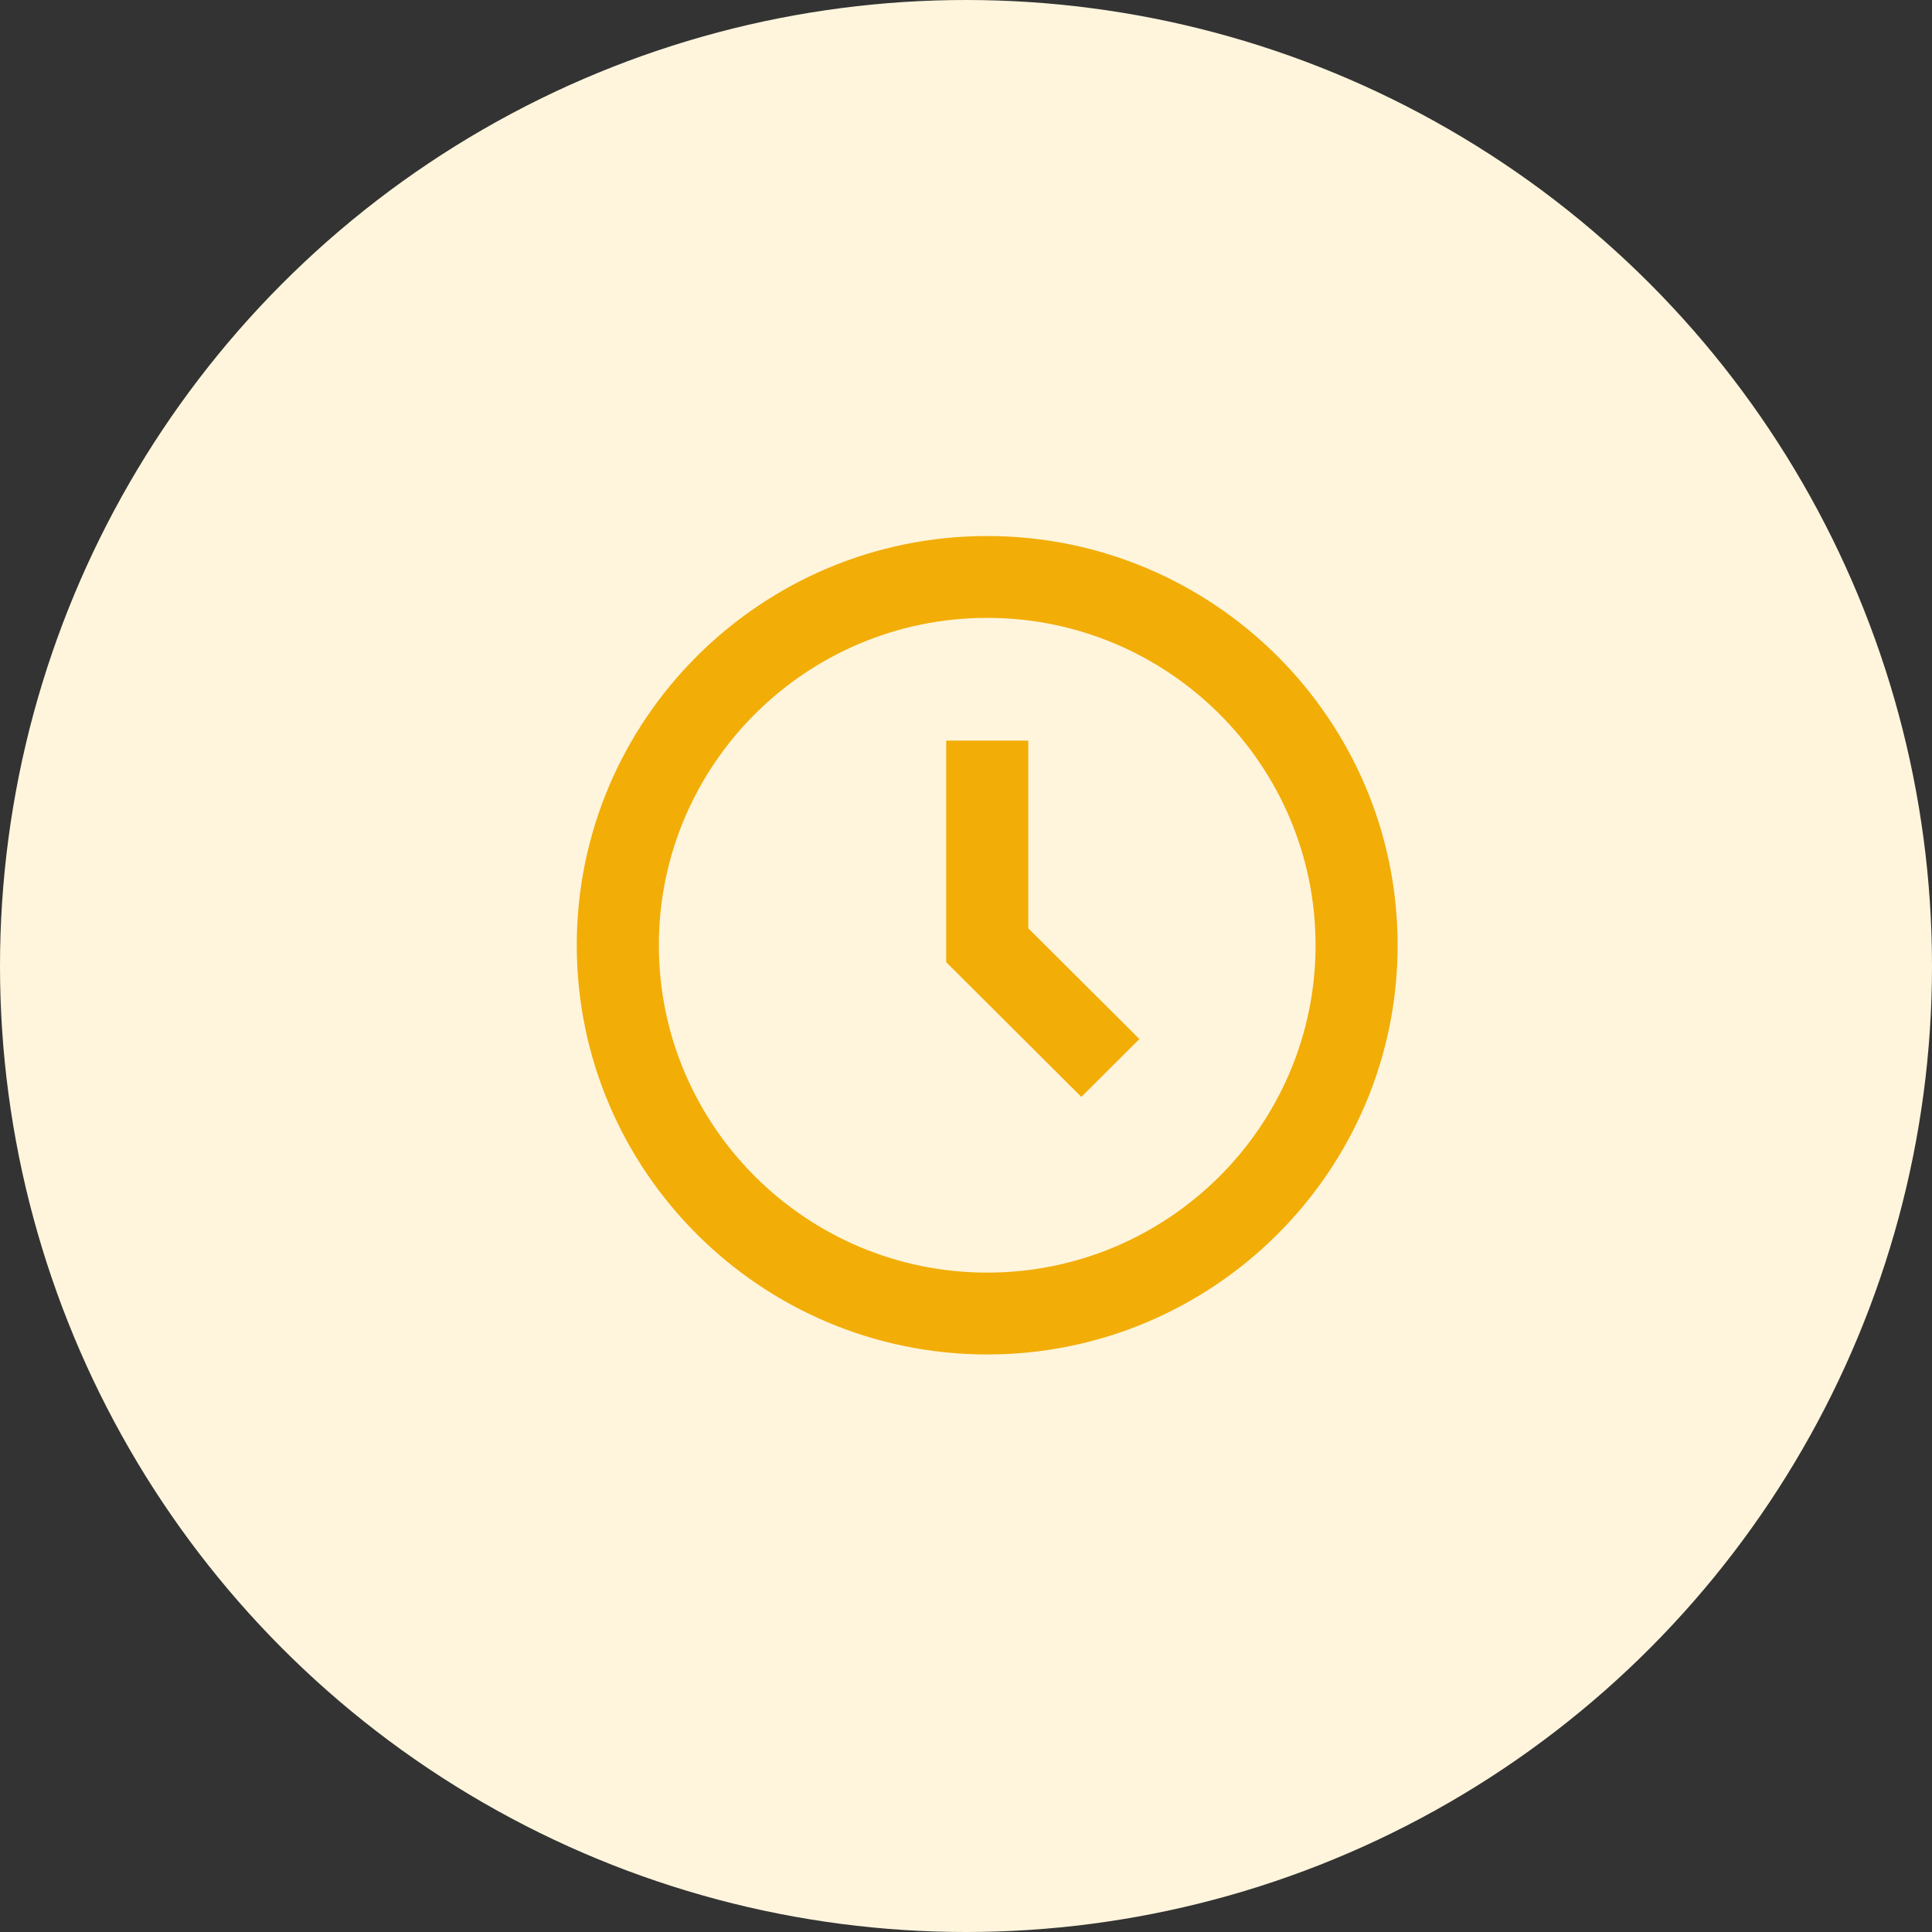 <svg width="47" height="47" viewBox="0 0 47 47" fill="none" xmlns="http://www.w3.org/2000/svg">
<rect x="0" y="0" width="47" height="47" fill="#333333" stroke="none"/>
<circle cx="23.5" cy="23.5" r="23.5" fill="#FFF5DD"/>
<path d="M24.016 13.04C18.51 13.04 14.031 17.505 14.031 22.995C14.031 28.484 18.51 32.95 24.016 32.95C29.521 32.95 34 28.484 34 22.995C34 17.505 29.521 13.04 24.016 13.04ZM24.016 30.959C19.612 30.959 16.028 27.386 16.028 22.995C16.028 18.603 19.612 15.031 24.016 15.031C28.42 15.031 32.004 18.603 32.004 22.995C32.004 27.386 28.42 30.959 24.016 30.959Z" fill="#F2AD07"/>
<path d="M25.015 18.017H23.018V23.407L26.306 26.685L27.718 25.277L25.015 22.582V18.017Z" fill="#F2AD07"/>
</svg>
